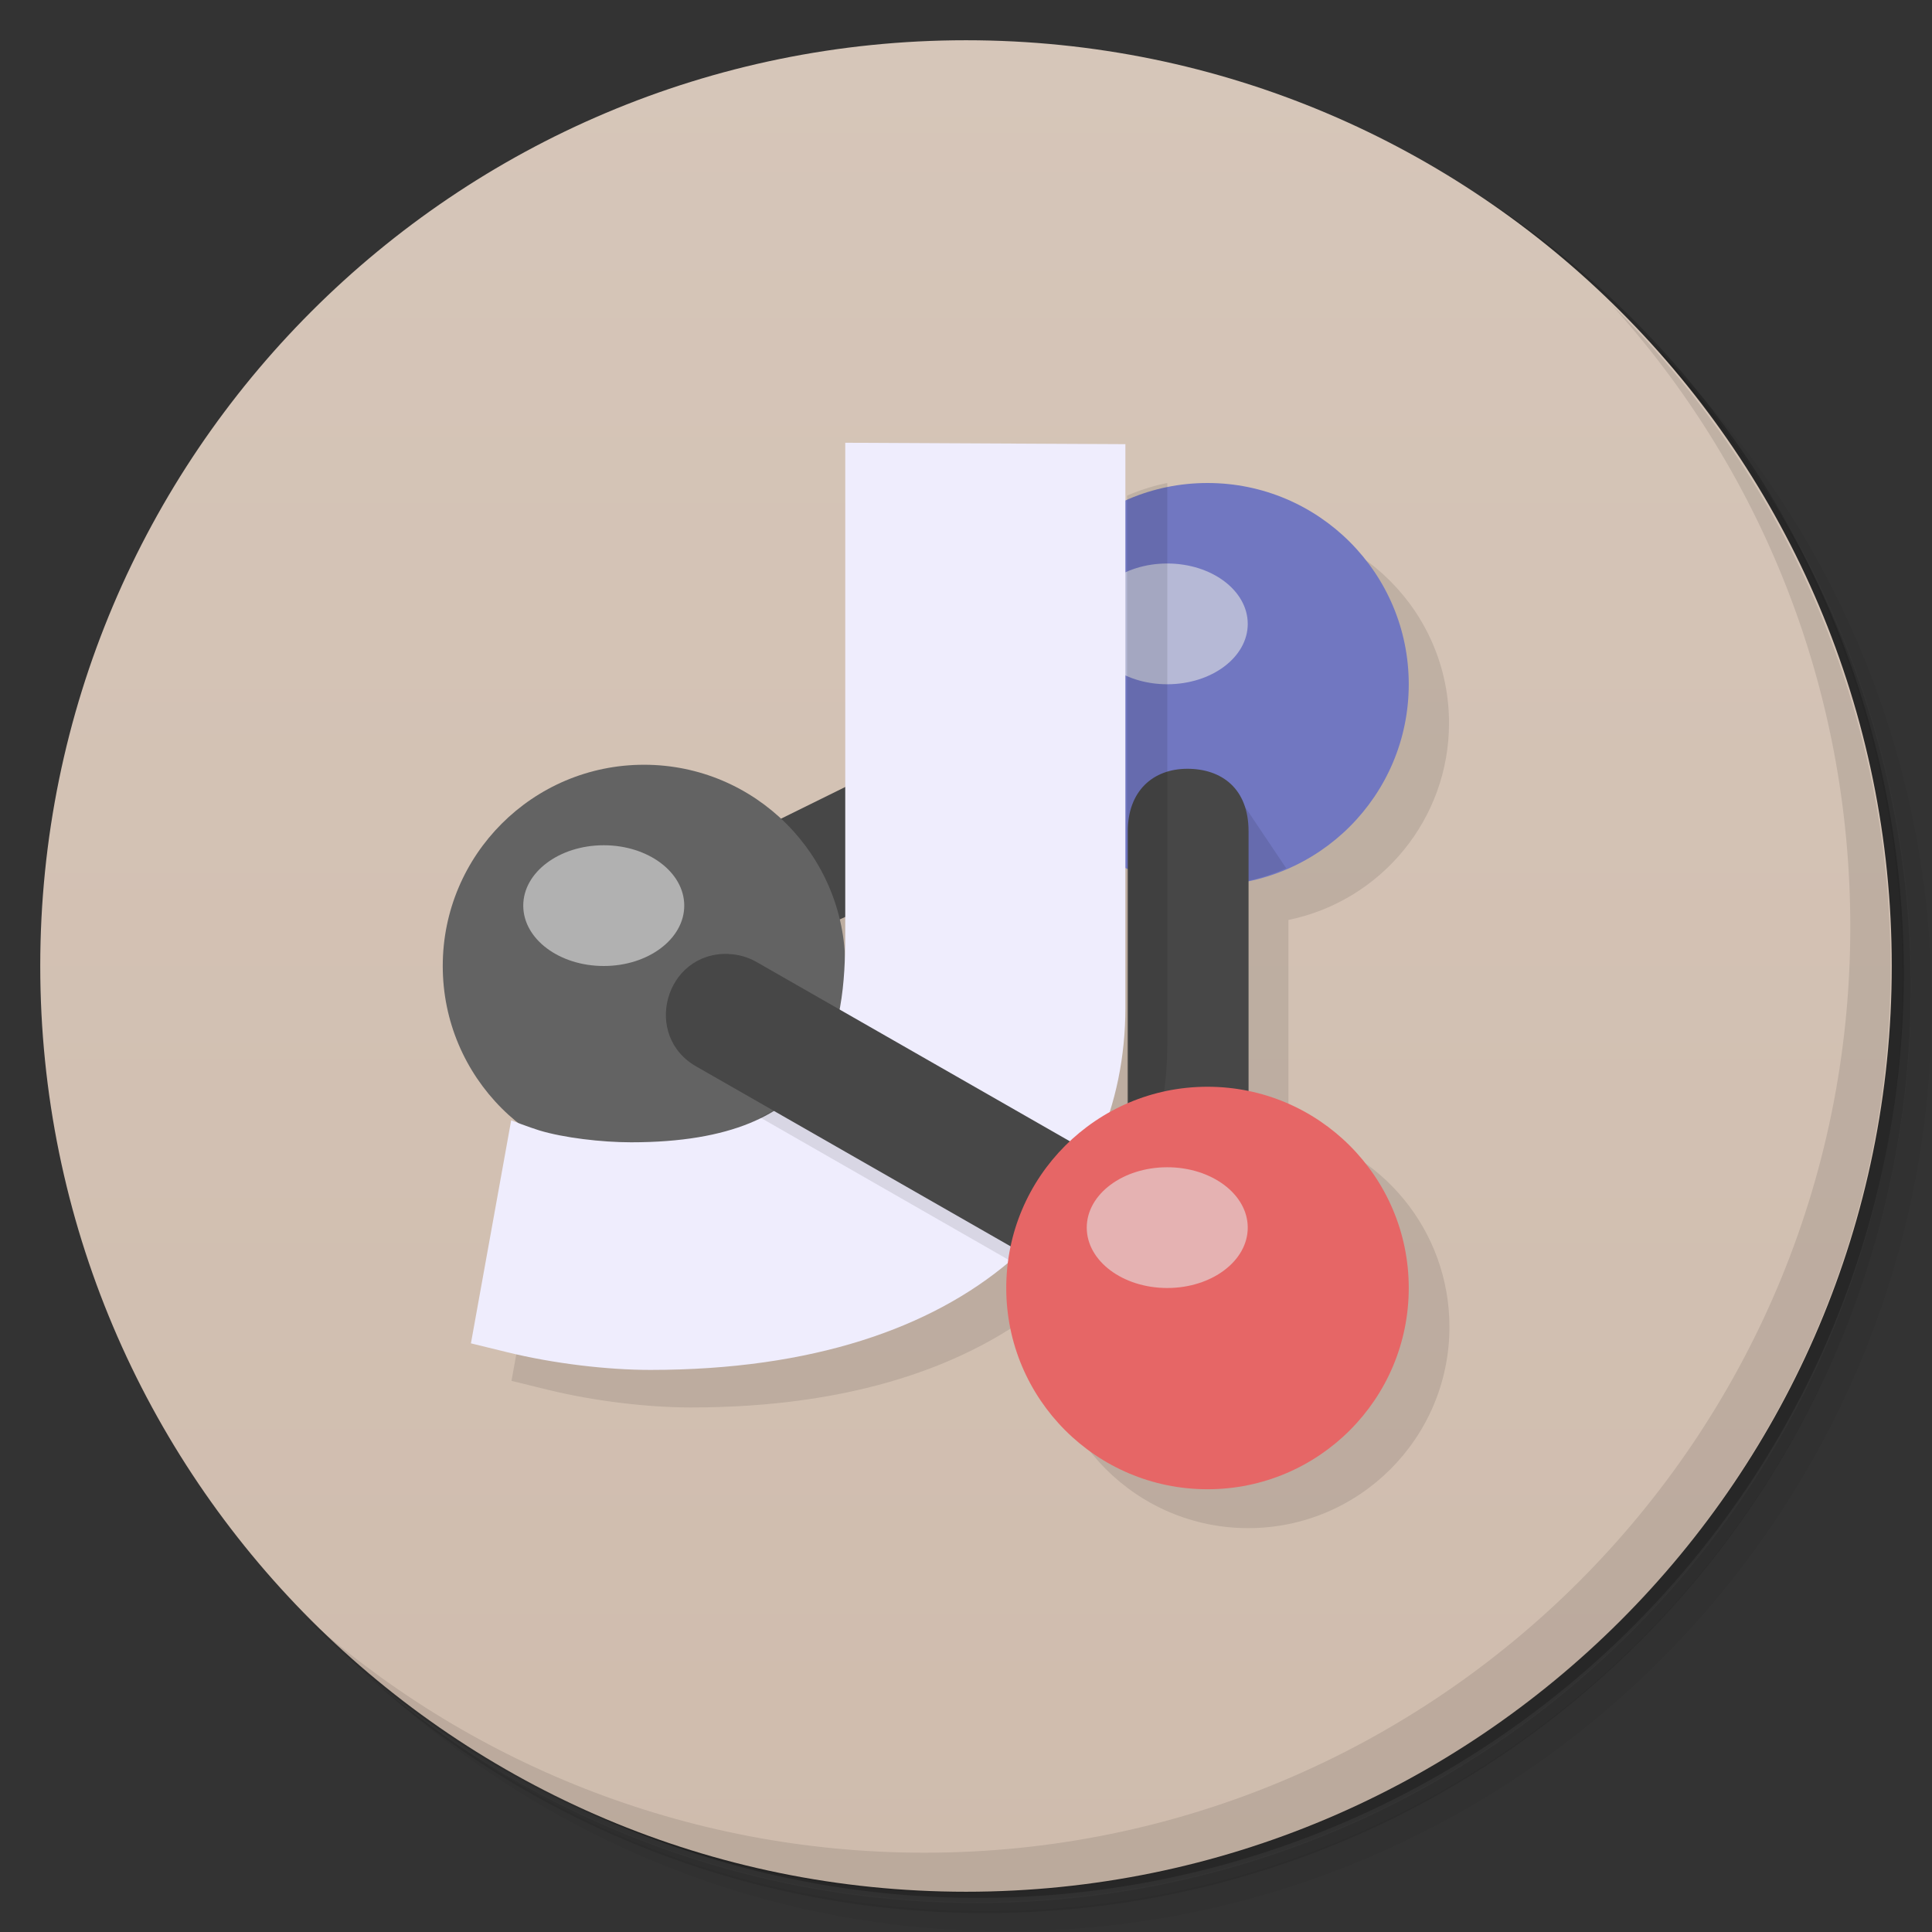 <svg version="1.1" viewBox="0 0 48 48" xmlns="http://www.w3.org/2000/svg">
 <rect x="0" y="0" width="48" height="48" fill="#333333" stroke="none"/>
 <defs>
  <linearGradient id="bg" x1="1" x2="47" gradientTransform="matrix(0 -1 1 0 -1.5e-6 48)" gradientUnits="userSpaceOnUse">
   <stop style="stop-color:#cfbcad" offset="0"/>
   <stop style="stop-color:#d6c6b9" offset="1"/>
  </linearGradient>
 </defs>
 <path d="m36.3 5c5.86 4.06 9.69 10.8 9.69 18.5 0 12.4-10.1 22.5-22.5 22.5-7.67 0-14.4-3.83-18.5-9.69 1.04 1.82 2.31 3.5 3.78 4.97 4.08 3.71 9.51 5.97 15.5 5.97 12.7 0 23-10.3 23-23 0-5.95-2.26-11.4-5.97-15.5-1.47-1.48-3.15-2.74-4.97-3.78zm4.97 3.78c3.85 4.11 6.22 9.64 6.22 15.7 0 12.7-10.3 23-23 23-6.08 0-11.6-2.36-15.7-6.22 4.16 4.14 9.88 6.72 16.2 6.72 12.7 0 23-10.3 23-23 0-6.34-2.58-12.1-6.72-16.2z" style="opacity:.05"/>
 <path d="m41.3 8.78c3.71 4.08 5.97 9.51 5.97 15.5 0 12.7-10.3 23-23 23-5.95 0-11.4-2.26-15.5-5.97 4.11 3.85 9.64 6.22 15.7 6.22 12.7 0 23-10.3 23-23 0-6.08-2.36-11.6-6.22-15.7z" style="opacity:.1"/>
 <path d="m31.2 2.38c8.62 3.15 14.8 11.4 14.8 21.1 0 12.4-10.1 22.5-22.5 22.5-9.71 0-18-6.14-21.1-14.8a23 23 0 0 0 44.9-7 23 23 0 0 0-16-21.9z" style="opacity:.2"/>
 <path d="m24 1c12.7 0 23 10.3 23 23s-10.3 23-23 23-23-10.3-23-23 10.3-23 23-23z" style="fill:url(#bg)"/>
 <path d="m40 7.53c3.71 4.08 5.97 9.51 5.97 15.5 0 12.7-10.3 23-23 23-5.95 0-11.4-2.26-15.5-5.97 4.18 4.29 10 6.97 16.5 6.97 12.7 0 23-10.3 23-23 0-6.46-2.68-12.3-6.97-16.5z" style="opacity:.1"/>
 <path d="m13.8 28.8c-0.014-0.006-0.092-0.033-0.092-0.033l-1 5.54 0.9 0.221c1.15 0.282 2.48 0.44 3.56 0.44 3.99 2.2e-4 6.93-1.03 8.89-2.65-0.03 0.215-0.045 0.431-0.047 0.648-4.81e-4 2.76 2.24 5 5 5 2.76 4.81e-4 5-2.24 5-5-1.62e-4 -2.38-1.67-4.42-4-4.9l-3.7e-4 -5.21c2.32-0.478 3.99-2.52 3.99-4.89 4.81e-4 -2.76-2.24-5-5-5 0 0-17.3 15.8-17.2 15.8z" style="opacity:.1"/>
 <path d="m28 16.1-11.8 5.82 3.33 1.55-0.014-0.008 8.49-3.9z" style="fill:#474747"/>
 <circle cx="16" cy="24" r="5" style="fill:#636363"/>
 <circle cx="30" cy="17" r="5" style="fill:#7177c1"/>
 <path d="m30.7 19.7-0.754 2.3c0.692-0.002 1.38-0.148 2.01-0.428" style="opacity:.1"/>
 <ellipse cx="29" cy="15.5" rx="2" ry="1.5" style="fill:#e5e5e5;opacity:.6"/>
 <path d="m21 11v12.2c0 2.39-0.32 5.18-5.32 5.18-0.735 0-1.68-0.113-2.28-0.295-0.247-0.076-0.7-0.25-0.7-0.25l-1 5.54 0.9 0.22c1.15 0.282 2.48 0.44 3.56 0.44 8.05 0 11.8-4.17 11.8-9v-14z" style="fill:#efedfd"/>
 <path d="m20.8 25.4c-0.256 0.961-0.788 1.82-1.92 2.36l6.23 3.57c0.823-0.687 1.46-1.48 1.94-2.35l-6.25-3.57z" style="opacity:.1"/>
 <path d="m18.1 23.7c-1.58-0.056-2.16 2.05-0.777 2.81l11.9 6.81 1.49-2.6-11.9-6.81c-0.216-0.127-0.46-0.199-0.711-0.207" style="fill:#474747"/>
 <ellipse cx="15" cy="22.5" rx="2" ry="1.5" style="fill:#e5e5e5;opacity:.6"/>
 <path d="m29.5 19.1c-0.852 0-1.48 0.55-1.48 1.55v11.4h3v-11.4c0-1.06-0.671-1.55-1.52-1.55" style="fill:#474747"/>
 <path d="m29 12a5 5 0 0 0-0.998 0.314v17.6c0.665-1.22 1-2.57 1-3.99v-13.9a5 5 0 0 0-2e-3 0z" style="opacity:.1"/>
 <circle cx="30" cy="32" r="5" style="fill:#e66666"/>
 <ellipse cx="29" cy="30.5" rx="2" ry="1.5" style="fill:#e5e5e5;opacity:.6"/>
</svg>
